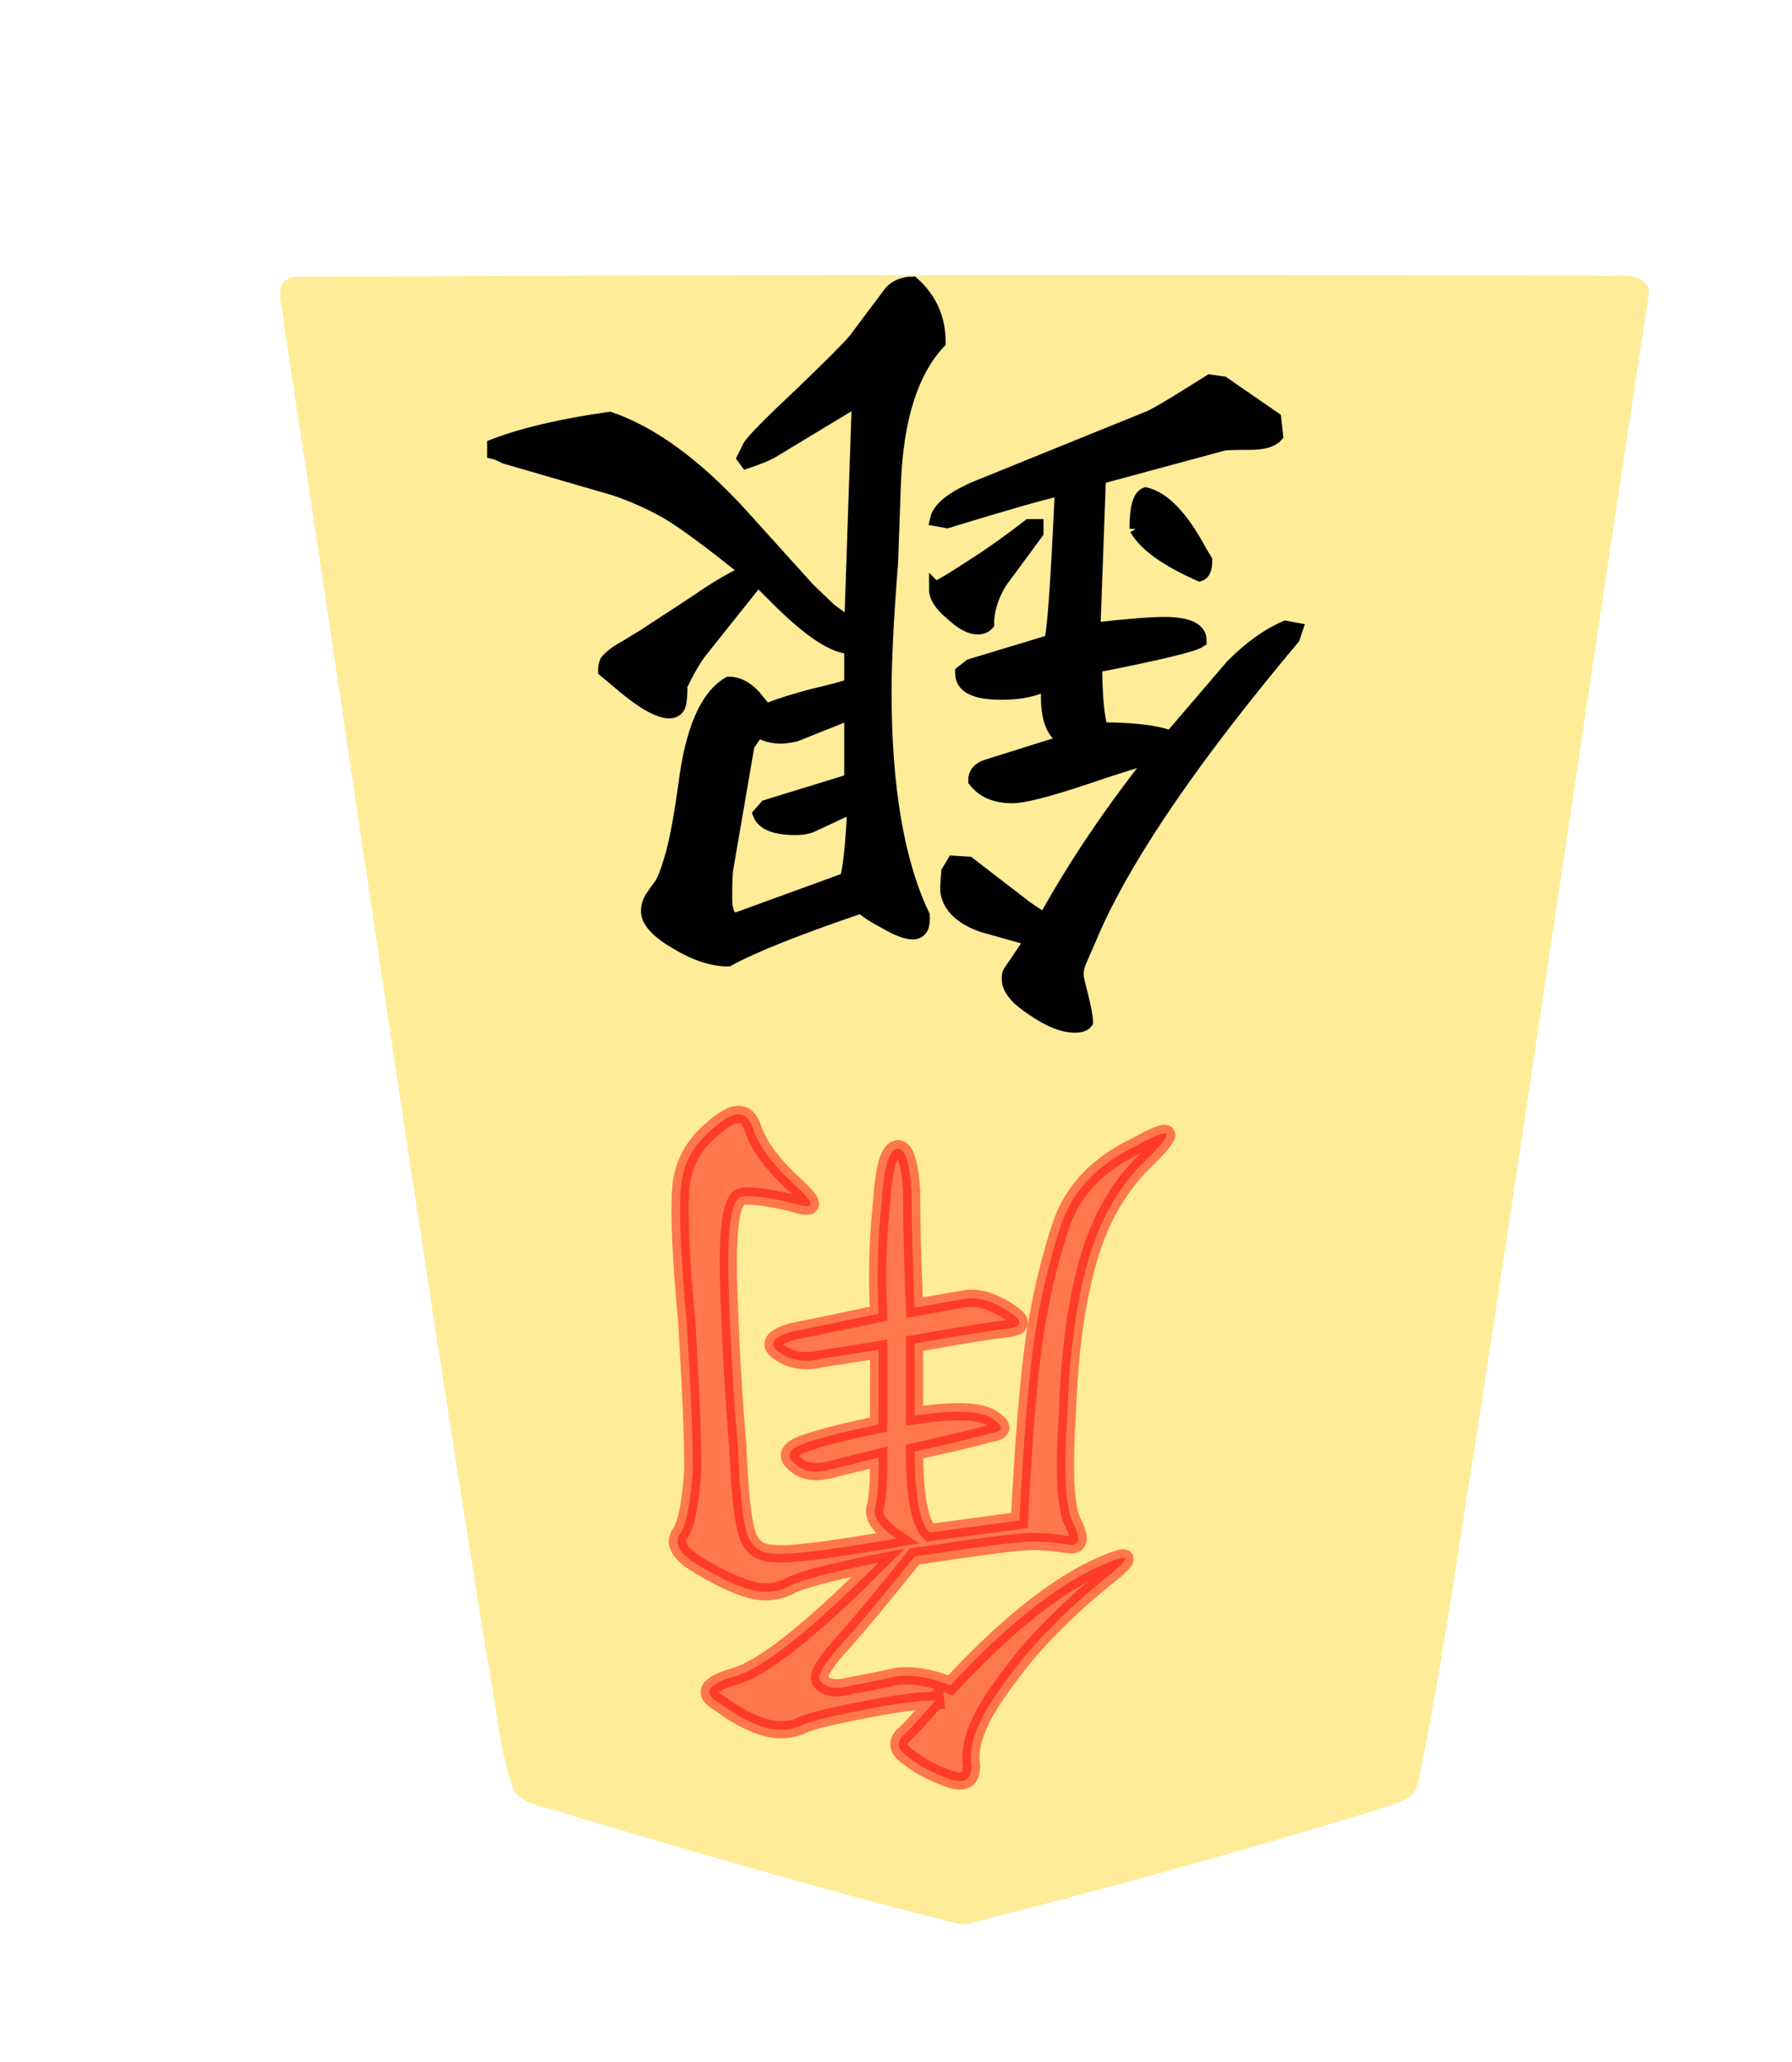 <svg xmlns="http://www.w3.org/2000/svg" width="52.157" height="60">
    <defs>
        <filter id="1GI_svg__a">
            <feGaussianBlur in="SourceAlpha" result="blur" stdDeviation="2"/>
            <feOffset dx="2" dy="2" result="offsetBlur"/>
            <feBlend in="SourceGraphic" in2="offsetBlur"/>
        </filter>
    </defs>
    <g fill="#feec99" filter="url(#1GI_svg__a)">
        <path d="M26.123 53.987a242 242 0 0 0 11.985-3.333c.459-.16 1.11-.258 1.18-.85.697-3.354 1.156-6.76 1.705-10.143 1.699-11.05 3.317-22.12 5.008-33.167-.153-.67-.995-.416-1.483-.471-12.66-.025-25.32-.03-37.978.032-.66.153-.275.935-.274 1.384 1.975 12.882 3.806 25.786 5.89 38.651.271 1.332.34 2.732.8 4.013.341.488 1.054.46 1.56.691 3.762 1.117 7.533 2.226 11.34 3.173a.9.9 0 0 0 .266.02z"/>
    </g>
    <path stroke="#000" stroke-width=".401" d="M19.807 19.945q0 .46-.055.597-.082.162-.272.162-.489 0-1.547-.922l-.325-.272q0-.108.027-.19 0-.054.082-.136.081-.08.19-.162t.353-.217q.216-.136.489-.298.243-.164.705-.462.46-.298.949-.624.705-.489 1.357-.787-1.547-1.248-2.307-1.71-.759-.434-1.573-.705l-3.175-.922q-.216-.11-.326-.136v-.19q1.275-.49 3.365-.787 1.818.624 3.771 2.74l2.009 2.226.624.597.624.46.216-6.376.055-.054-.108-.136-2.469 1.492q-.244.137-.733.3l-.081-.11.162-.325q.136-.245 1.466-1.493 1.302-1.248 1.6-1.6l1.058-1.41q.245-.245.625-.245.76.678.76 1.708-1.195 1.276-1.303 4.125l-.081 2.28q-.19 2.415-.19 3.772 0 4.178 1.113 6.512v.108q0 .38-.3.38-.27 0-.786-.298-.516-.272-.706-.462-2.795.95-3.88 1.547-.678 0-1.492-.489-.842-.488-.842-.922 0-.19.109-.38.108-.163.272-.38.135-.19.352-.95.19-.759.353-1.953.298-2.388 1.275-2.958.38 0 .733.38.325.407.353.407l.136-.054q.406-.163 1.22-.38.814-.19 1.113-.298v-1.113q-.733 0-2.144-1.41l-.57-.571-1.709 2.144q-.272.38-.542.95zm1.627 6.81 3.203-1.166q.136-.406.217-1.953v-.19l-1.166.542q-.19.11-.543.11-.869 0-1.032-.408l.19-.217 2.469-.76v-1.98l-1.627.65q-.272.055-.407.055-.407 0-.68-.19l-.297.434-.625 3.636q-.026.325-.026.814 0 .624.325.624zm5.807-9.605q0-.028.244-.163.245-.136.95-.597.679-.435 1.52-1.085h.216v.19l-1.058 1.437q-.38.625-.38 1.221-.108.11-.27.11-.326 0-.76-.408-.462-.38-.462-.705zm1.9 3.012q-1.14 0-1.14-.57v-.027l.244-.19 2.334-.706q.135-.217.325-4.45-.678.136-3.337.95l-.3-.054q.11-.49 1.222-.95l4.885-1.98q.216-.055 1.845-1.087l.38.055 1.492 1.031.054.488q-.19.217-.76.217-.705 0-.786.028l-3.61.976-.162 4.424q1.465-.164 2.062-.164 1.031 0 1.031.49-.27.19-3.039.732 0 1.248.163 1.845 1.41 0 2.035.244l1.79-2.09q.788-.786 1.548-1.112l.298.055-.081.243q-4.26 5.075-5.753 8.358l-.461 1.058q-.081.19-.081.407 0 .082.135.597.137.543.137.76-.082.109-.327.109-.515 0-1.221-.489-.706-.46-.706-.868 0-.136.028-.19l.624-.922v-.055l-1.439-.407q-.895-.326-1.003-.976v-.164l.027-.406.163-.272.433.027 1.656 1.275q.38.272.57.353 1.303-2.36 3.202-4.748-.434.08-2.035.624-1.628.542-2.116.542-.733 0-1.087-.46 0-.299.327-.408l2.333-.733.054-.027q-.597-.19-.597-1.274v-.408q-.489.299-1.357.299zm3.934-4.776q0-.896.272-1.004.787.19 1.573 1.655l.163.271q0 .353-.163.407-1.465-.65-1.845-1.33z"/>
    <path fill="red" stroke="red" stroke-width=".5" d="M27.23 49.479q-.698 0-2.006.261-1.396.262-1.832.437-.523.261-1.134.086-.61-.174-1.309-.697-.784-.437.437-.785t4.187-3.314q-2.18.436-2.617.697-.523.262-1.134.087t-1.483-.698-.523-.96q.261-.435.349-1.83 0-1.396-.175-4.274-.261-2.792-.174-3.926.087-1.046.96-1.744.871-.785 1.133 0t1.221 1.657q.96.873-.087.524-1.134-.262-1.483-.175-.436.175-.349 2.704t.262 4.536q.087 2.006.262 2.53.174.61.785.61.523.087 3.576-.436-.785-.524-.61-.96.087-.35.087-1.395l-1.396.349q-.698.174-1.047-.175-.436-.349.35-.61t2.093-.524v-2.18q-1.047.174-1.658.261-.698.175-1.22-.174-.524-.35.348-.61.872-.175 2.53-.524-.088-1.657.087-3.227.087-1.483.436-1.57.349-.088.436 1.22 0 1.396.087 3.403.96-.175 1.483-.262t1.22.349 0 .523q-.784.088-2.703.436v2.094q1.745-.262 2.268.087t-.087.436q-.61.175-2.18.523 0 1.919.436 2.355l2.616-.349q.174-3.488.436-5.32.262-1.745.785-3.315.523-1.483 2.18-2.268 1.57-.872.35.35-1.221 1.133-1.745 2.965t-.61 4.448q-.175 2.617.174 3.228.349.697-.174.61-.524-.087-1.047-.087t-3.402.436q-1.395 1.745-2.18 2.617t-.524 1.046q.262.262.873.088.523-.088 1.308-.262.698-.088 1.57.262 2.18-2.356 4.012-3.315 1.832-.872.524.175-1.31 1.046-2.356 2.267-1.046 1.309-1.308 1.92-.349.697-.262 1.307 0 .611-.697.35-.698-.262-1.134-.611-.523-.35-.087-.698.348-.349.872-.96z" opacity=".493"/>
</svg>
